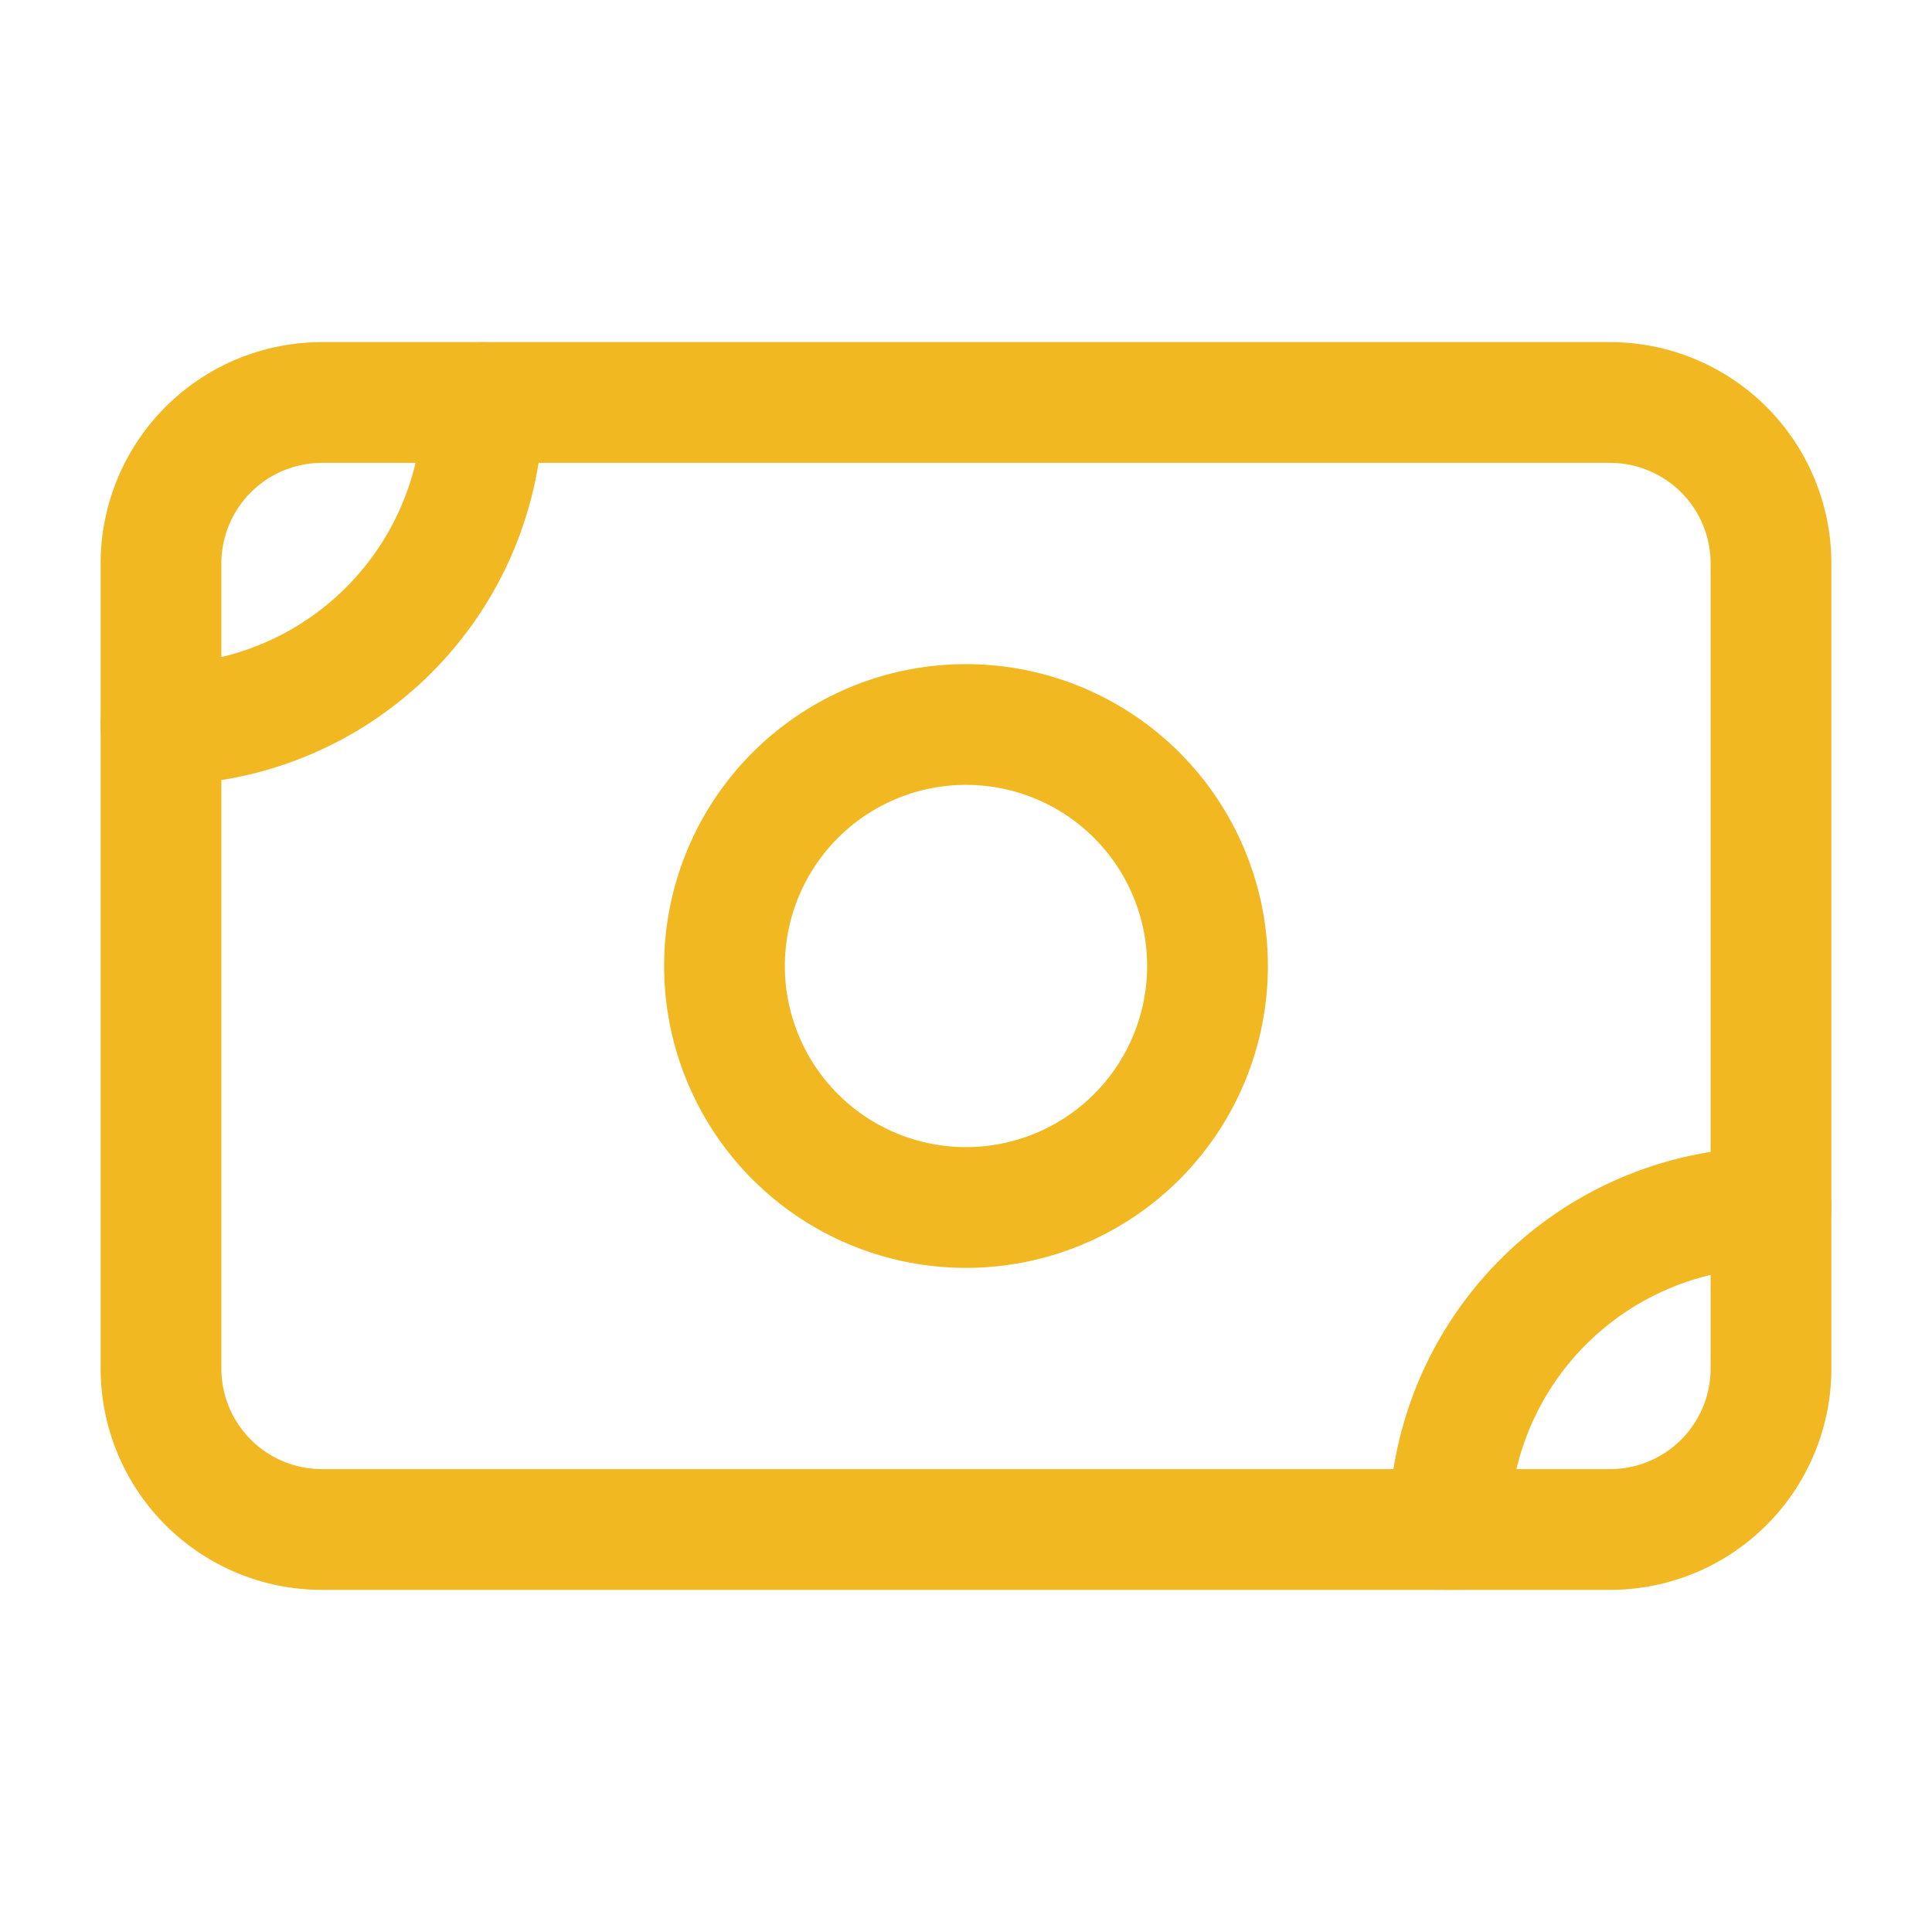 <svg width="55" height="55" fill="none" stroke="#f2b822" stroke-linecap="round" stroke-linejoin="round" stroke-width="1.5" viewBox="0 0 24 24" xmlns="http://www.w3.org/2000/svg">
  <path d="M2 7a2 2 0 0 1 2-2h16a2 2 0 0 1 2 2v10a2 2 0 0 1-2 2H4a2 2 0 0 1-2-2V7z"></path>
  <path d="M12 9a3 3 0 1 0 0 6 3 3 0 1 0 0-6z"></path>
  <path d="M2 9v0a4 4 0 0 0 4-4v0"></path>
  <path d="M18 19v0a4 4 0 0 1 4-4v0"></path>
</svg>